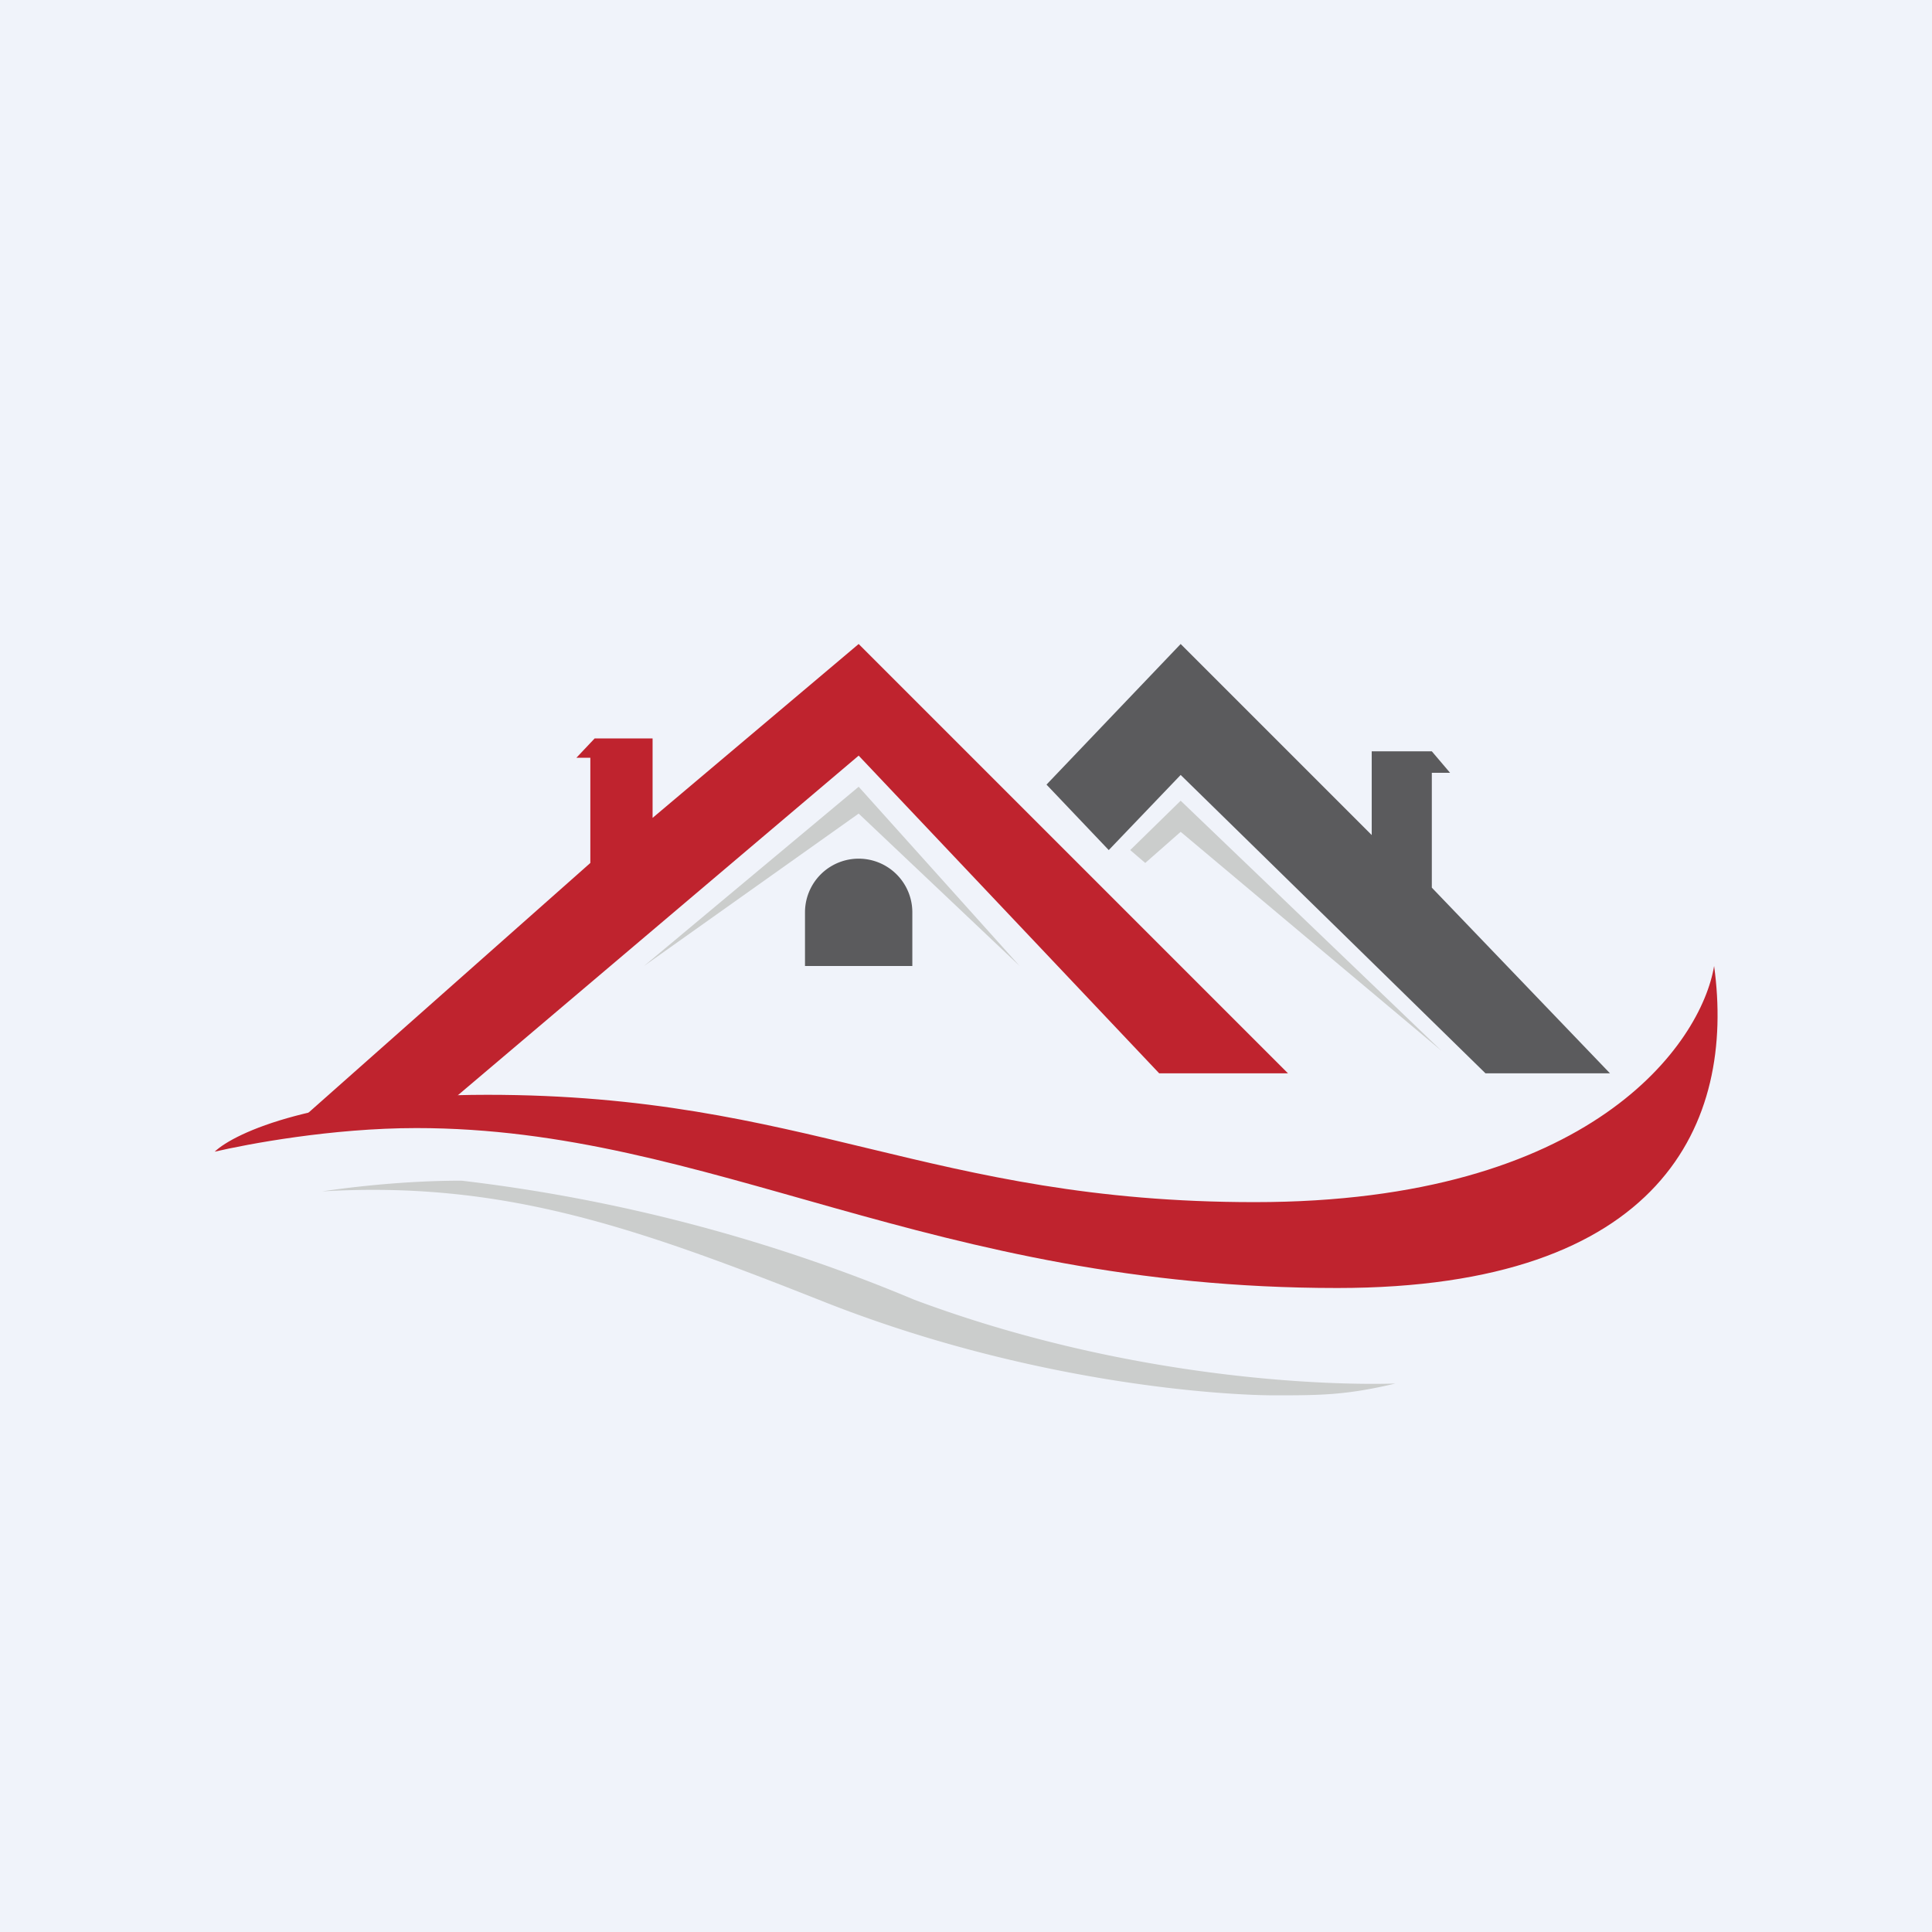 <!-- by TradingView --><svg width="18" height="18" viewBox="0 0 18 18" xmlns="http://www.w3.org/2000/svg"><path fill="#F0F3FA" d="M0 0h18v18H0z"/><path d="M4.3 11c-.57 0-1.1.07-1.3.1 1.68-.1 2.91.33 4.63 1.01 2 .8 3.83.89 4.24.89.42 0 .67 0 1.13-.11-.64.02-2.5-.04-4.48-.78A15.62 15.62 0 0 0 4.3 11Z" fill="#CBCDCC"/><path d="M11.69 11.2c3.14 0 4.16-1.48 4.28-2.2.2 1.46-.48 3-3.51 3-3.8 0-5.83-1.49-8.58-1.49-.79 0-1.58.15-1.88.22.19-.18.96-.53 2.54-.53 2.97 0 4.12 1 7.15 1Z" fill="#BF232E"/><path d="M9.5 9 8 7.33 6 9l2-1.42L9.5 9ZM11 7.46l2.43 2.33L11 7.75l-.33.29-.14-.12.47-.46Z" fill="#CBCDCC"/><path d="m8 6 4 4h-1.2L8 7.04l-3.93 3.33h-1.2L5.5 8.04v-.98h-.13l.17-.18h.54v.74L8 6Z" fill="#BF232E"/><path d="M12.78 7.78 11 6 9.75 7.31l.58.61.67-.7L13.84 10H15l-1.66-1.73V7.2h.17l-.17-.2h-.56v.77ZM7.5 8.5a.5.5 0 0 1 1 0V9h-1v-.5Z" fill="#5B5B5D"/></svg>